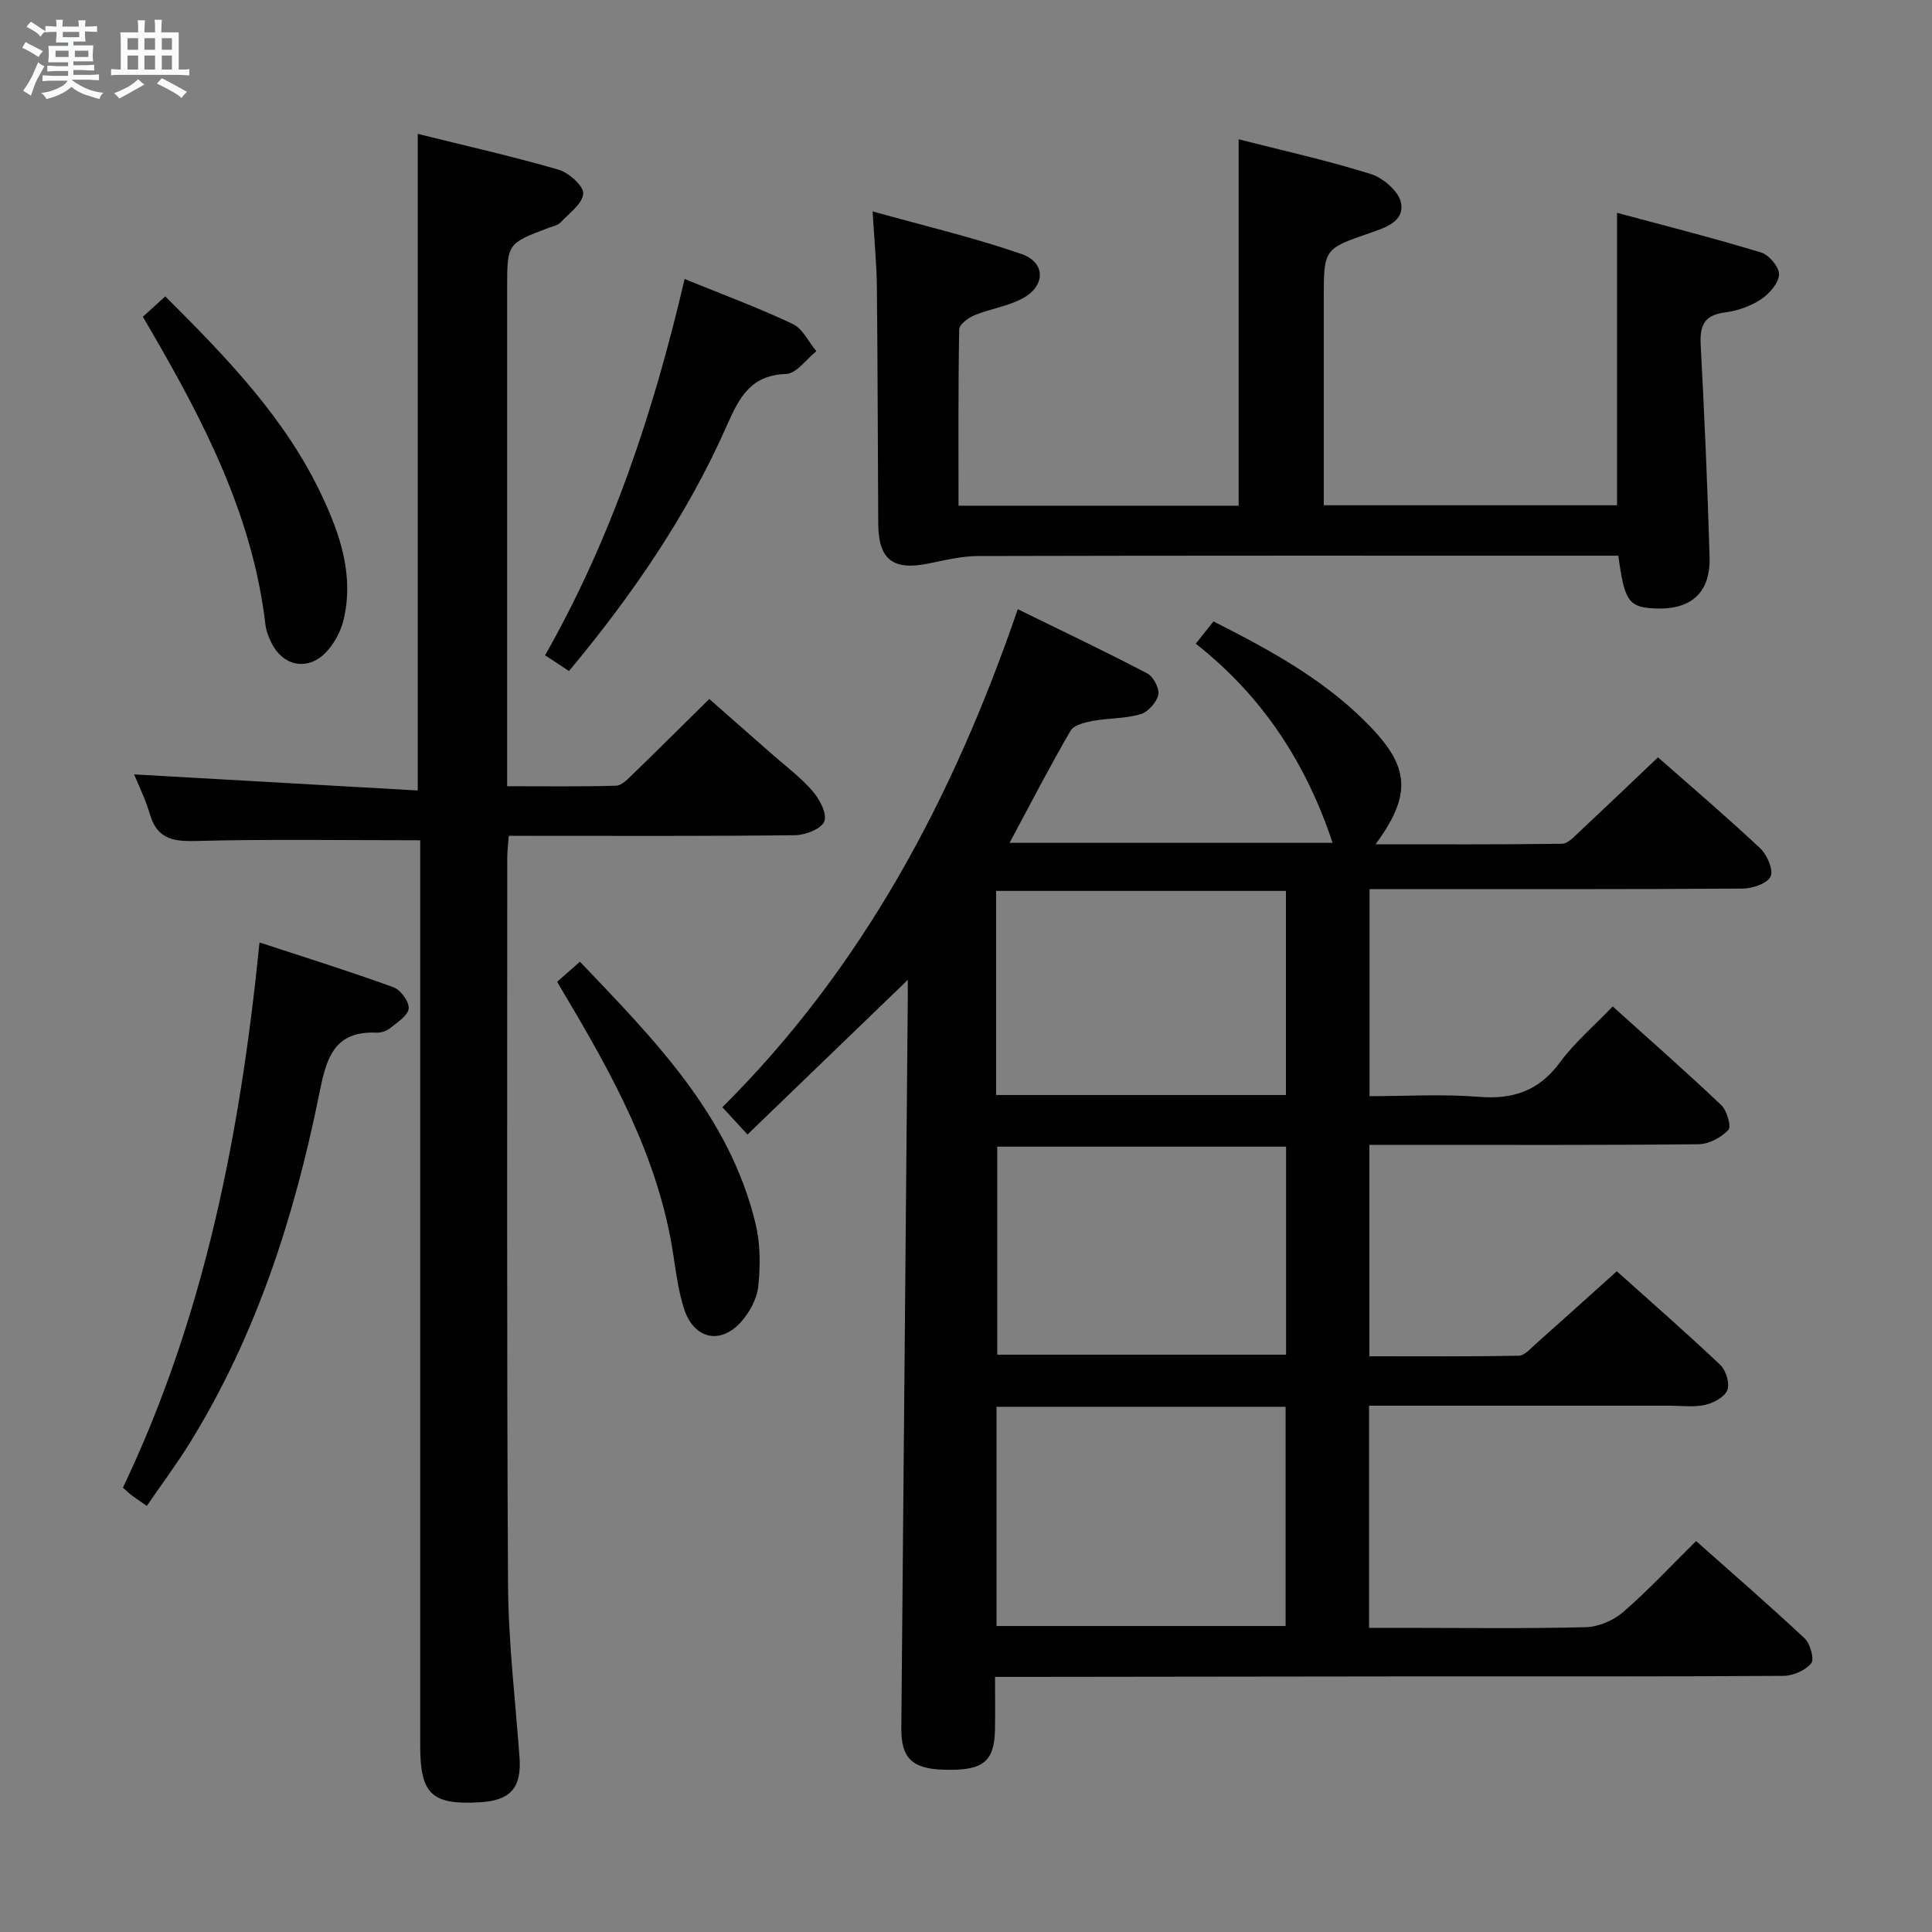 <svg enable-background="new 0 0 400 400" viewBox="0 0 400 400" xmlns="http://www.w3.org/2000/svg"><rect x="0" y="0" width="400" height="400" fill="#808080" stroke="none"/><path d="m6.8 9.5c.6.3 1.3.7 2.1 1.1-.4.4-.7.8-.9 1.2-.7-.4-1.3-.8-1.8-1.1s-1.1-.6-1.6-.8c.2-.4.5-.8.7-1.2.4.2.8.5 1.5.8zm.9 6.9c-.3.6-.5 1.1-.7 1.7s-.4 1.1-.6 1.7c-.6-.4-1.1-.7-1.6-1 .7-1 1.2-1.8 1.5-2.4.3-.5.6-1.1.8-1.7.3-.6.5-1.2.8-1.8.3.3.8.6 1.3.8-.7 1.3-1.2 2.2-1.5 2.7zm.1-11c.4.3 1 .7 1.7 1.1-.5.2-.8.6-1.1 1.1-.5-.6-1-1-1.4-1.2s-.9-.6-1.5-.8c.2-.4.5-.7.9-1.1.5.3.9.6 1.4.9zm10.5 13.1c1 .4 2 .6 3.1.7-.4.4-.7.8-.8 1.3-.9-.2-1.9-.6-3-.9-1-.4-2-.9-2.8-1.6-.5.4-1.1.9-1.9 1.3s-1.9.9-3.3 1.2c-.1-.3-.5-.8-1.1-1.3 1 0 2.1-.3 3.2-.8 1.2-.5 1.9-1 2.3-1.7h-3.2c-.4 0-1 0-2 .1v-1.2c1 0 1.7.1 2 .1h3.3v-1h-2.3c-.2 0-.9 0-2 .1v-1.2c1.2 0 1.9.1 2 .1h2.3v-.8h-4.1c0-.7.1-1.2.1-1.6 0-.5 0-1.1-.1-1.8h4.1v-.7h-2.5c0-.6.1-1.1.1-1.6v-.6h-.5c-.4 0-1 0-1.8.1v-1.3c1.2 0 1.9.1 2.1.1h.2c0-.3 0-.8-.1-1.4h1.4c0 .6-.1 1-.1 1.4h3.4c0-.4 0-.8-.1-1.3h1.5c0 .4-.1.9-.1 1.3.7 0 1.5 0 2.5-.1v1.2c-1 0-1.8-.1-2.5-.1v.6c0 .3 0 .8.1 1.5h-2.5v.8h4.1c0 .7-.1 1.3-.1 1.8s0 1 .1 1.5h-4.1v.8h1.4c.8 0 1.8 0 2.9-.1v1.2c-1 0-1.9-.1-2.8-.1h-1.5v1h3.2c.3 0 1 0 2.1-.1v1.2c-1.1 0-1.8-.1-2.1-.1h-3.4l-.1.1c1.4 1 2.4 1.5 3.4 1.9zm-4.1-6.7v-1.3h-2.7v1.3zm2.2-4.1v-1.1h-3.4v1.1zm1.9 4.1v-1.3h-2.8v1.3z" fill="#fafbfc"/><path d="m37 6.7v2.3 5.4c1 0 1.8 0 2.2-.1v1.3c-.6 0-1.5-.1-2.5-.1h-11.9c-.7 0-1.3 0-1.8.1v-1.3c.5 0 1.1.1 2 .1v-5.2c0-1 0-1.8-.1-2.5h3.7c0-1.3 0-2.1-.1-2.5h1.5c0 .4-.1 1.3-.1 2.5h2.2c0-1.2 0-2.1-.1-2.6h1.5c0 .4-.1 1.3-.1 2.6zm-12.3 13.7c-.3-.4-.7-.8-1.1-1.1 1.1-.4 2.1-.9 2.9-1.3.8-.5 1.5-1 2.1-1.6.4.4.9.8 1.3 1.1-2.5 1.4-4.2 2.4-5.2 2.9zm3.9-10.1v-2.4h-2.2v2.4zm0 4.1v-2.9h-2.2v2.9zm3.5-4.1v-2.4h-2.2v2.4zm0 4.1v-2.9h-2.2v2.9zm.4 2.9 1-1.1c.6.3 1.4.7 2.5 1.3s2 1.1 2.7 1.5c-.4.4-.8.8-1.1 1.3-.8-.8-2.5-1.7-5.1-3zm3.1-7v-2.4h-2.1v2.4zm0 4.1v-2.9h-2.1v2.9z" fill="#fafbfc"/><g fill="#000001"><path d="m343.27 156.8c7.03 6.19 14.25 12.34 21.15 18.82 1.43 1.34 2.79 4.45 2.17 5.83-.66 1.45-3.73 2.5-5.76 2.52-23.83.17-47.65.11-71.48.11-1.81 0-3.62 0-5.8 0v42.87c7.54 0 15.16-.47 22.7.14 7.11.57 12.41-1.28 16.73-7.15 3.03-4.11 7.02-7.51 10.91-11.57 7.84 7.06 15.3 13.61 22.5 20.45 1.17 1.11 2.1 4.43 1.45 5.12-1.48 1.56-4.01 2.93-6.13 2.96-19.83.21-39.66.13-59.48.13-2.8 0-5.6 0-8.72 0v43.77c10.39 0 20.66.08 30.92-.11 1.2-.02 2.46-1.49 3.55-2.46 5.49-4.87 10.92-9.78 16.76-15.03 6.47 5.8 14.08 12.45 21.42 19.38 1.18 1.12 2.01 3.84 1.47 5.22-.56 1.44-2.86 2.68-4.61 3.07-2.39.52-4.97.16-7.47.16-18.83 0-37.66 0-56.49 0-1.78 0-3.57 0-5.61 0v46h6.9c12.66 0 25.33.18 37.99-.14 2.63-.07 5.72-1.39 7.73-3.14 5.14-4.45 9.8-9.47 15.09-14.69 7.46 6.63 15.11 13.25 22.48 20.16 1.16 1.09 2.04 4.33 1.35 5.15-1.23 1.48-3.76 2.59-5.75 2.6-25.16.17-50.32.1-75.48.11-27.33.02-54.65.07-81.98.1-1.65 0-3.3 0-5.77 0 0 3.84.06 7.42-.01 11-.15 6.65-2.54 8.47-10.63 8.22-6.62-.21-8.82-2.45-8.76-8.69.46-50.46.9-100.92 1.34-151.38.01-.99 0-1.99 0-3.46-11.19 10.8-22.06 21.29-33.19 32.02-2.02-2.19-3.34-3.62-5.2-5.65 29.05-28.9 47.74-64 61.16-103.11 9.44 4.63 18.22 8.79 26.81 13.3 1.27.66 2.57 3.14 2.28 4.43-.36 1.59-2.14 3.57-3.7 4.02-3.13.92-6.57.77-9.82 1.37-1.65.31-3.94.84-4.64 2.03-4.32 7.43-8.26 15.08-12.63 23.22h66.88c-5.38-16.2-14.29-30.2-28.33-41.23 1.3-1.63 2.37-2.98 3.67-4.61 12.27 6.21 24.06 12.64 33.34 22.72 7.34 7.98 7.36 13.68.22 23.42 13.15 0 25.88.07 38.61-.11 1.19-.02 2.48-1.43 3.52-2.41 5.34-5 10.63-10.06 16.34-15.48zm-136.95 179.85h59.85c0-15.37 0-30.38 0-45.39-20.15 0-39.87 0-59.85 0zm59.95-99.25c-20.21 0-40.09 0-59.8 0v43.07h59.8c0-14.61 0-28.86 0-43.07zm-60.04-10.69h60.01c0-14.16 0-28.2 0-42.26-20.17 0-40.01 0-60.01 0z"/><path d="m87 173.97c-16.08 0-31.38-.25-46.66.15-4.79.12-7.87-.63-9.31-5.55-.91-3.11-2.38-6.05-3.26-8.24 19.43 1.1 38.93 2.21 58.72 3.33 0-45.87 0-90.56 0-135.94 9.72 2.41 19.51 4.62 29.13 7.4 2.14.62 5.26 3.41 5.13 4.98-.18 2.14-2.97 4.11-4.77 6.02-.52.55-1.47.71-2.25 1-8.73 3.29-8.73 3.28-8.73 12.53v96.97 6.16c7.7 0 15.13.11 22.56-.11 1.21-.04 2.5-1.45 3.53-2.45 5.14-4.98 10.21-10.03 15.76-15.5 4.21 3.7 8.53 7.49 12.84 11.29 2.87 2.53 5.99 4.85 8.49 7.71 1.47 1.69 3.07 4.64 2.5 6.3-.52 1.52-3.87 2.87-6 2.9-18.49.22-36.99.13-55.48.13-1.15 0-2.3 0-3.86 0-.12 1.67-.32 3.1-.32 4.53.01 50.15-.12 100.3.16 150.45.07 11.94 1.51 23.88 2.38 35.82.45 6.22-1.83 8.91-8.08 9.28-10.07.62-12.48-1.63-12.48-11.64 0-60.65 0-121.29 0-181.94 0-1.97 0-3.94 0-5.58z"/><path d="m180.66 43.76c10.93 3.06 21.05 5.44 30.83 8.83 5.1 1.77 4.99 6.69.12 9.25-3.03 1.59-6.61 2.1-9.81 3.41-1.3.53-3.19 1.91-3.21 2.93-.22 12.11-.14 24.22-.14 36.52h58c0-25.27 0-50.31 0-75.86 9.17 2.34 18.39 4.38 27.37 7.19 2.54.8 5.75 3.56 6.23 5.91.81 3.93-3.25 5.2-6.43 6.3-9.54 3.3-9.55 3.29-9.55 13.7v42.67h60.72c0-19.81 0-39.64 0-60.55 9.91 2.67 19.95 5.21 29.85 8.22 1.64.5 3.79 3.1 3.69 4.59-.13 1.83-2.06 4.01-3.79 5.14-2.16 1.41-4.85 2.36-7.42 2.68-4.34.55-5.22 2.78-5.01 6.74.78 14.61 1.41 29.23 1.84 43.85.22 7.39-3.79 10.99-11.16 10.7-5.56-.22-6.46-1.42-7.73-10.93-1.63 0-3.37 0-5.12 0-42.48 0-84.95-.04-127.43.07-3.43.01-6.88.86-10.27 1.55-7.36 1.51-10.36-.79-10.41-8.25-.1-16.32-.11-32.64-.28-48.96-.05-4.76-.52-9.52-.89-15.7z"/><path d="m30.4 311.78c-1.54-1.07-2.37-1.61-3.15-2.2-.52-.39-.97-.85-1.8-1.58 16.85-35.33 24.3-73.11 28.28-112.88 9.7 3.19 18.8 6.03 27.75 9.29 1.48.54 3.27 3.01 3.13 4.4-.15 1.48-2.35 2.85-3.83 4.05-.73.59-1.87.98-2.8.94-9.11-.41-10.48 5.7-11.92 12.84-5.14 25.37-13 49.82-26.72 72.04-2.7 4.37-5.78 8.48-8.94 13.1z"/><path d="m117.81 138.93c-1.77-1.16-3.15-2.07-4.96-3.26 13.79-24.25 22.48-50.4 28.89-77.91 7.82 3.19 15.24 5.94 22.38 9.31 2.06.97 3.29 3.71 4.9 5.64-2.08 1.65-4.11 4.64-6.25 4.71-7.31.27-9.66 4.75-12.24 10.59-8.15 18.49-19.5 35.03-32.72 50.92z"/><path d="m29.58 65.58c1.71-1.55 3.14-2.85 4.64-4.22 12.69 12.66 24.86 25.19 32.42 41.26 3.85 8.17 6.72 16.72 4.44 25.92-.61 2.44-2.05 4.99-3.83 6.75-3.74 3.67-8.76 2.52-11.04-2.18-.57-1.18-1.1-2.46-1.25-3.74-2.59-22.32-12.56-41.75-23.62-60.76-.5-.86-.99-1.71-1.76-3.03z"/><path d="m115.35 203.26c1.64-1.44 2.98-2.62 4.72-4.15 15.4 16.16 31.02 31.85 36.39 54.38.98 4.11.98 8.61.53 12.84-.27 2.58-1.81 5.4-3.58 7.38-4.31 4.8-9.81 3.48-11.8-2.78-1.14-3.6-1.65-7.43-2.22-11.19-3.03-20.01-12.61-37.26-22.76-54.28-.33-.57-.66-1.14-1.28-2.2z"/></g></svg>